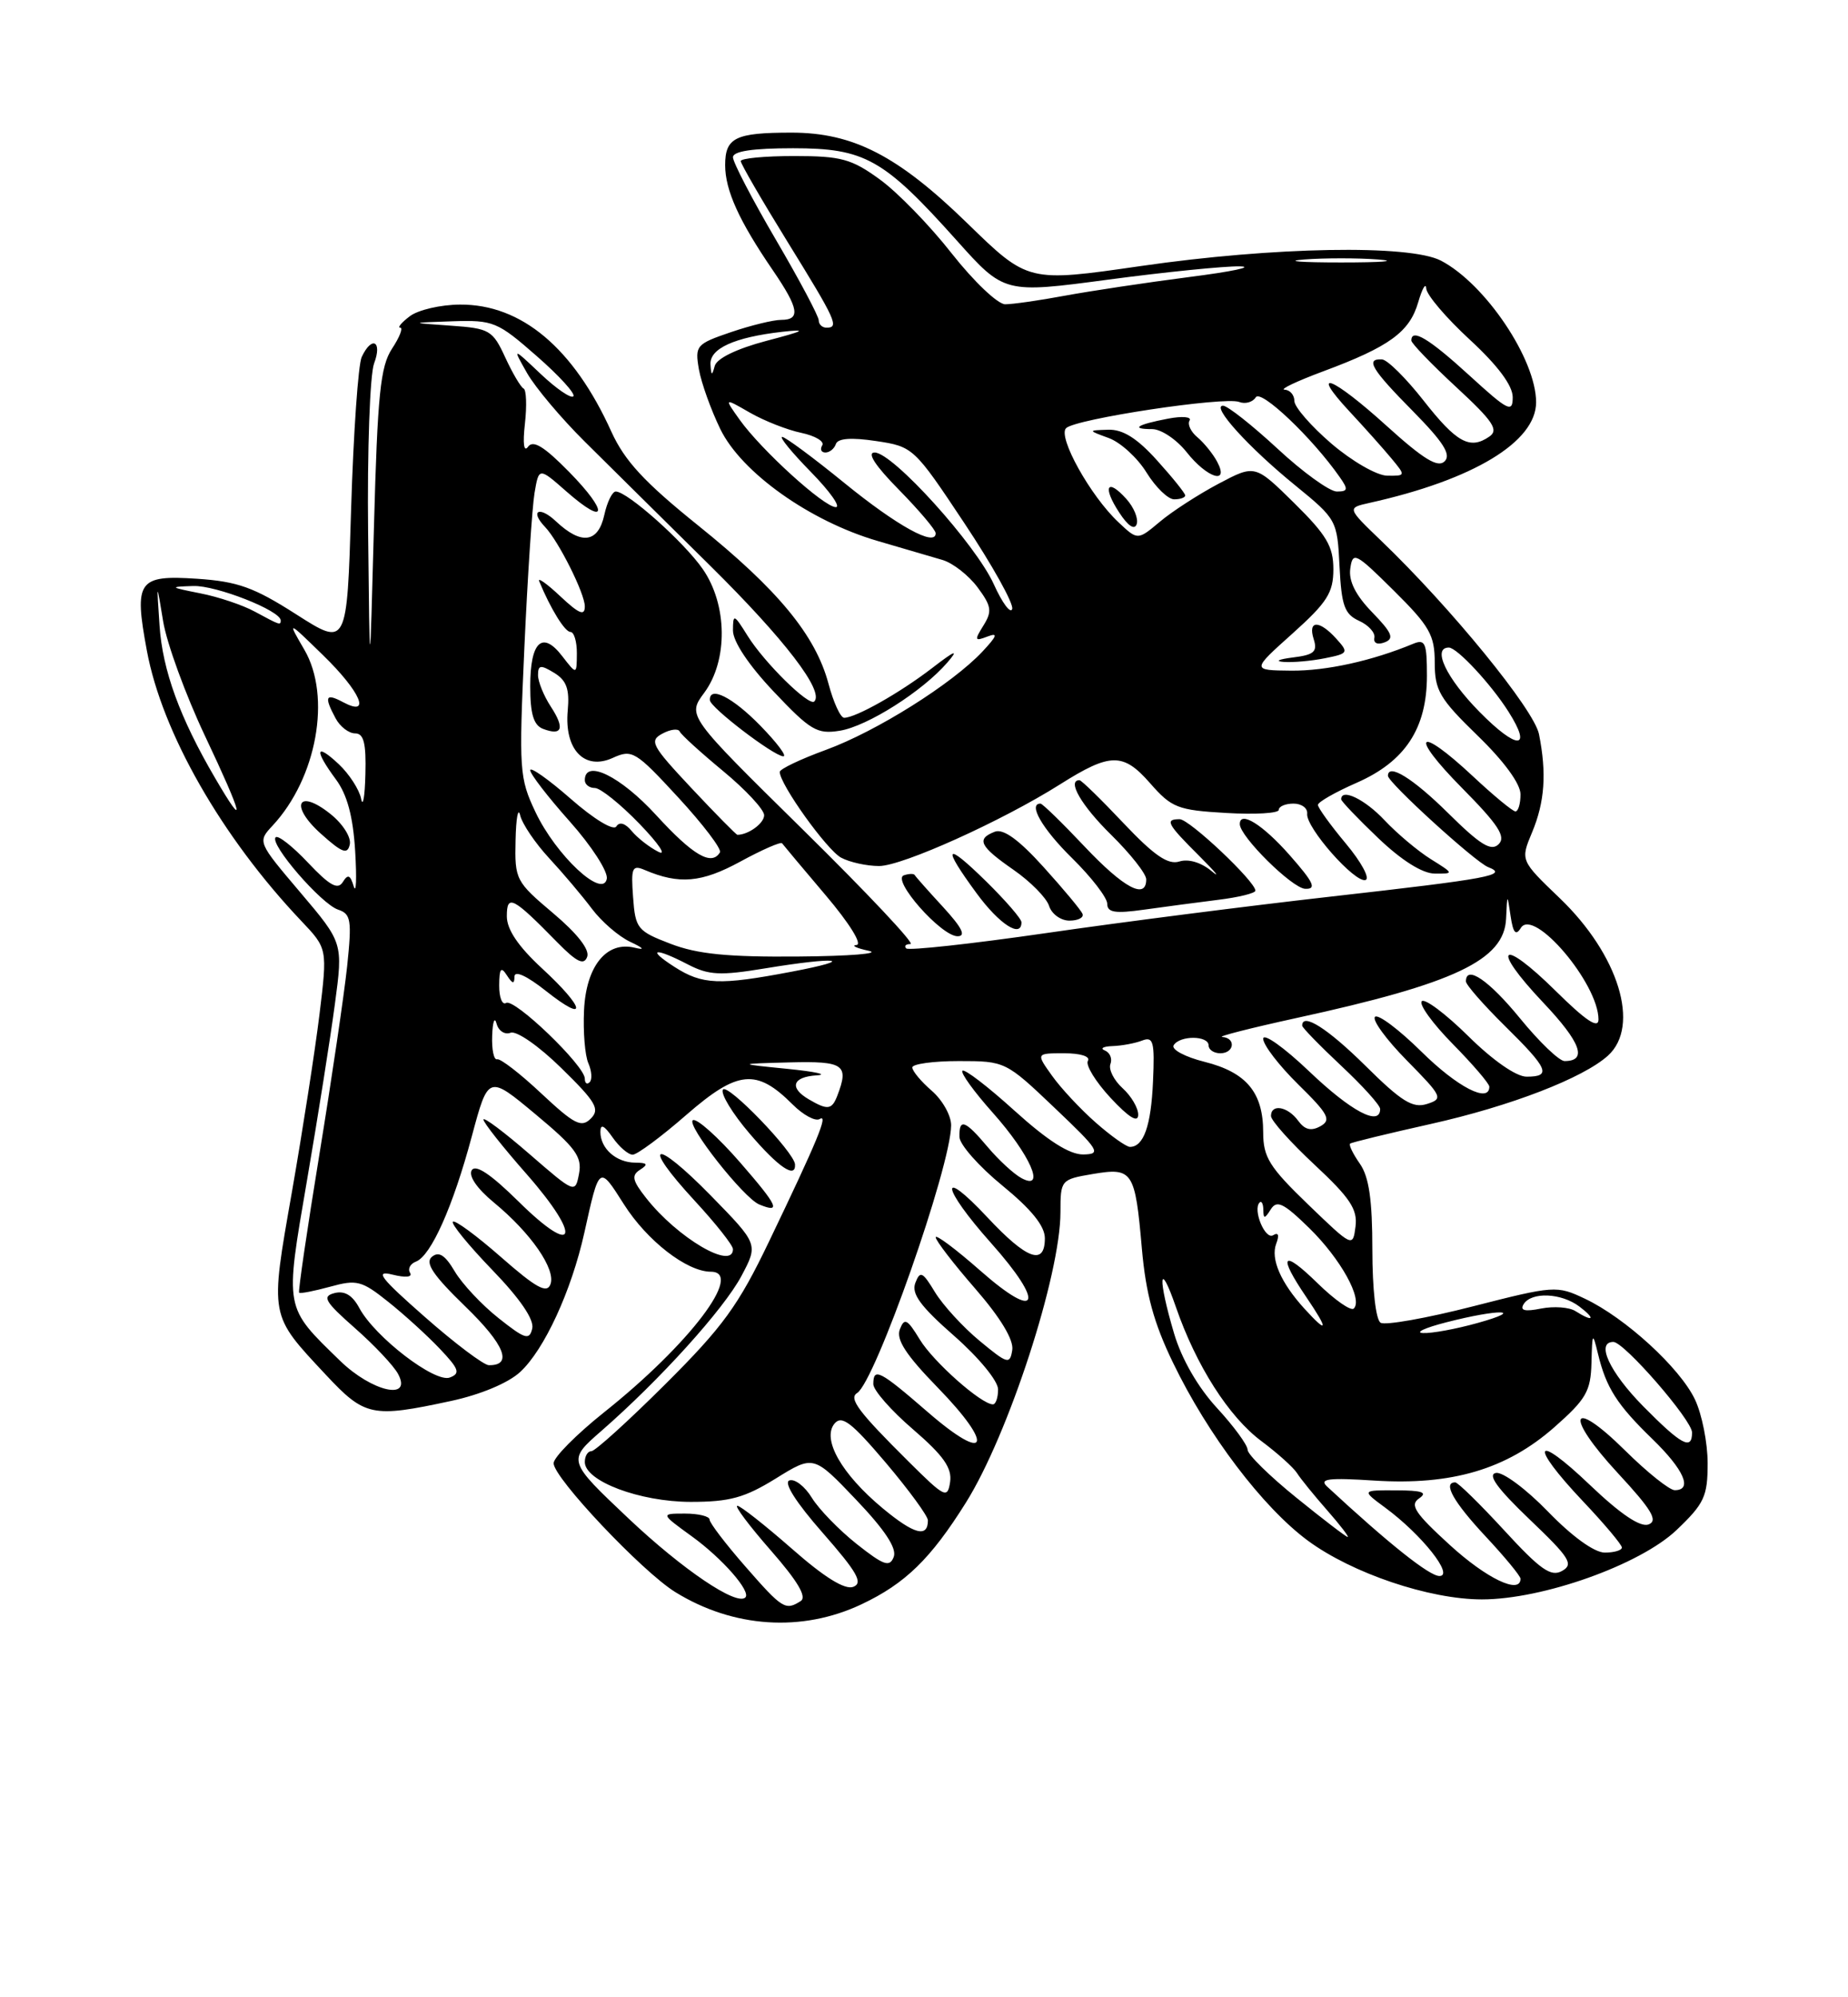 <?xml version="1.0" encoding="UTF-8" standalone="no"?>
<!DOCTYPE svg PUBLIC "-//W3C//DTD SVG 1.1//EN" "http://www.w3.org/Graphics/SVG/1.1/DTD/svg11.dtd" >
<svg xmlns="http://www.w3.org/2000/svg" xmlns:xlink="http://www.w3.org/1999/xlink" version="1.1" viewBox="0 0 237 256">
 <g >
 <path fill="currentColor"
d=" M 110.50 205.62 C 116.10 202.97 119.36 199.80 123.87 192.60 C 129.33 183.90 136.00 163.41 136.00 155.36 C 136.00 151.24 136.06 151.17 140.12 150.48 C 145.27 149.61 145.57 150.07 146.44 160.02 C 146.95 165.82 147.96 169.56 150.43 174.65 C 154.89 183.90 161.95 193.20 167.73 197.47 C 173.40 201.65 183.32 205.00 190.05 205.00 C 197.86 205.00 210.33 200.56 215.01 196.11 C 218.57 192.72 219.00 191.80 219.00 187.56 C 219.00 184.94 218.27 181.26 217.37 179.37 C 215.45 175.33 208.46 168.92 203.26 166.46 C 199.66 164.75 199.34 164.77 188.85 167.45 C 182.95 168.96 177.64 169.90 177.06 169.54 C 176.44 169.16 176.00 165.23 176.00 160.16 C 176.00 153.79 175.57 150.83 174.40 149.16 C 173.52 147.90 172.95 146.74 173.15 146.58 C 173.34 146.42 178.00 145.29 183.50 144.06 C 193.71 141.78 203.04 138.18 206.22 135.30 C 210.40 131.51 207.60 122.38 200.04 115.13 C 194.98 110.28 194.98 110.28 196.49 106.67 C 198.11 102.79 198.37 99.11 197.37 94.10 C 196.74 90.95 186.08 77.89 177.12 69.30 C 172.75 65.10 172.75 65.10 175.62 64.46 C 188.93 61.51 197.00 56.64 197.00 51.56 C 197.00 46.06 190.49 36.38 184.80 33.41 C 180.79 31.32 163.33 31.63 146.30 34.10 C 131.84 36.19 131.84 36.19 124.06 28.62 C 115.15 19.95 109.42 17.00 101.50 17.00 C 94.31 17.00 93.00 17.64 93.00 21.16 C 93.00 24.39 94.77 28.30 99.14 34.68 C 102.46 39.54 102.70 41.00 100.18 41.00 C 99.18 41.00 96.27 41.71 93.72 42.58 C 89.29 44.09 89.11 44.30 89.63 47.33 C 89.94 49.07 91.17 52.52 92.38 55.00 C 95.08 60.56 103.87 66.80 112.53 69.33 C 115.81 70.29 119.58 71.39 120.90 71.78 C 122.22 72.18 124.23 73.75 125.37 75.28 C 127.16 77.69 127.26 78.35 126.12 80.18 C 124.94 82.07 124.99 82.22 126.63 81.59 C 128.04 81.05 127.89 81.49 125.98 83.53 C 122.08 87.67 112.41 93.74 105.93 96.11 C 102.67 97.30 100.00 98.57 100.00 98.94 C 100.00 100.52 106.04 108.95 107.87 109.93 C 108.97 110.52 111.16 111.00 112.74 111.00 C 115.71 111.00 128.51 105.23 135.94 100.54 C 142.40 96.46 144.04 96.44 147.50 100.39 C 150.26 103.54 151.03 103.84 157.25 104.20 C 160.96 104.42 164.00 104.24 164.00 103.80 C 164.00 103.36 164.85 103.00 165.89 103.00 C 166.93 103.00 167.72 103.59 167.64 104.30 C 167.45 106.06 173.79 113.24 175.13 112.79 C 175.72 112.59 174.58 110.49 172.60 108.12 C 170.62 105.75 169.01 103.52 169.02 103.16 C 169.04 102.79 171.27 101.52 173.99 100.33 C 180.21 97.60 182.99 93.37 183.00 86.64 C 183.00 82.41 182.78 81.88 181.25 82.51 C 175.98 84.70 170.10 86.00 165.59 85.96 C 160.50 85.91 160.50 85.91 165.75 81.21 C 170.21 77.21 171.00 75.97 171.00 72.96 C 171.00 70.04 170.13 68.57 165.98 64.48 C 160.95 59.53 160.95 59.53 156.26 62.01 C 153.68 63.38 150.29 65.57 148.74 66.88 C 145.90 69.26 145.90 69.26 143.44 66.94 C 139.83 63.56 135.62 55.98 136.72 54.88 C 137.91 53.69 157.04 50.80 158.92 51.52 C 159.70 51.82 160.66 51.55 161.05 50.92 C 161.70 49.86 168.28 56.10 171.80 61.13 C 172.93 62.73 172.88 63.00 171.44 63.00 C 170.52 63.00 167.09 60.53 163.83 57.50 C 160.56 54.48 157.42 52.00 156.85 52.00 C 155.28 52.00 160.12 57.35 166.13 62.23 C 171.43 66.55 171.50 66.69 171.79 72.59 C 172.04 77.63 172.43 78.72 174.29 79.57 C 175.51 80.12 176.39 81.10 176.26 81.75 C 176.12 82.44 176.67 82.68 177.58 82.33 C 178.84 81.85 178.54 81.12 175.98 78.48 C 173.85 76.29 172.94 74.46 173.17 72.87 C 173.48 70.65 173.83 70.83 178.75 75.70 C 183.35 80.26 184.00 81.40 184.00 84.93 C 184.00 88.50 184.63 89.56 189.50 94.29 C 192.88 97.56 195.00 100.46 195.00 101.81 C 195.00 103.01 194.71 104.00 194.35 104.00 C 194.00 104.00 191.54 101.97 188.90 99.50 C 181.76 92.83 180.62 94.04 187.49 100.99 C 192.15 105.70 193.16 107.24 192.20 108.20 C 191.24 109.16 189.85 108.30 185.71 104.21 C 181.21 99.76 178.00 97.78 178.00 99.44 C 178.00 100.30 189.21 110.51 190.85 111.14 C 193.50 112.17 191.20 112.60 170.50 114.94 C 160.05 116.12 143.69 118.21 134.14 119.60 C 124.59 120.98 116.53 121.86 116.22 121.56 C 115.92 121.25 116.16 121.00 116.77 121.00 C 117.38 121.00 111.18 114.42 103.00 106.37 C 88.13 91.74 88.13 91.74 90.32 88.79 C 93.38 84.64 93.30 77.50 90.12 72.93 C 87.71 69.46 80.46 63.00 78.97 63.00 C 78.52 63.00 77.86 64.35 77.50 66.00 C 76.71 69.59 74.56 69.88 71.31 66.83 C 69.16 64.80 67.90 65.45 69.91 67.55 C 71.64 69.37 75.00 76.07 75.00 77.72 C 75.00 78.99 74.27 78.69 71.87 76.44 C 70.15 74.82 68.92 73.95 69.15 74.50 C 70.61 78.03 72.44 81.00 73.16 81.00 C 73.62 81.00 73.99 82.24 73.98 83.75 C 73.96 86.50 73.96 86.50 72.11 84.11 C 69.56 80.78 68.00 82.23 68.00 87.95 C 68.00 91.51 68.43 92.95 69.64 93.42 C 72.11 94.36 72.46 93.35 70.64 90.57 C 69.74 89.19 69.00 87.38 69.00 86.53 C 69.00 85.23 69.33 85.18 71.07 86.24 C 72.66 87.21 73.06 88.32 72.81 91.07 C 72.35 96.07 74.95 98.80 78.59 97.14 C 81.07 96.01 81.51 96.28 86.99 102.22 C 90.18 105.68 92.58 108.84 92.33 109.25 C 91.26 111.03 88.88 109.64 84.17 104.50 C 79.59 99.49 75.00 97.24 75.00 100.00 C 75.00 100.55 75.58 101.00 76.29 101.00 C 77.00 101.00 79.59 103.08 82.04 105.62 C 84.49 108.16 85.56 109.76 84.42 109.17 C 83.27 108.59 81.74 107.39 81.01 106.51 C 80.18 105.51 79.44 105.29 79.04 105.93 C 78.68 106.51 76.19 105.01 73.21 102.40 C 70.34 99.89 68.00 98.24 68.00 98.72 C 68.00 99.21 70.28 102.16 73.07 105.29 C 75.87 108.43 78.00 111.73 77.82 112.64 C 77.31 115.25 71.31 109.64 68.68 104.10 C 66.60 99.72 66.54 98.72 67.25 83.00 C 67.66 73.92 68.25 65.01 68.55 63.20 C 69.11 59.89 69.11 59.89 72.66 63.01 C 77.86 67.57 78.10 65.70 72.99 60.49 C 69.79 57.23 68.37 56.36 67.72 57.26 C 67.18 58.02 67.03 56.87 67.32 54.30 C 67.58 51.99 67.50 49.96 67.15 49.80 C 66.79 49.63 65.73 47.84 64.79 45.80 C 63.18 42.32 62.79 42.09 57.79 41.74 C 52.50 41.37 52.50 41.37 58.02 41.18 C 63.26 41.01 63.80 41.23 68.81 45.62 C 71.72 48.16 73.84 50.49 73.53 50.80 C 73.22 51.11 71.34 49.82 69.34 47.93 C 65.71 44.50 65.71 44.50 67.60 47.83 C 68.65 49.66 71.97 53.61 75.00 56.61 C 78.03 59.61 85.29 66.80 91.15 72.58 C 100.64 81.96 105.73 88.60 104.43 89.91 C 103.76 90.58 98.02 84.93 95.88 81.50 C 94.12 78.68 94.01 78.64 94.00 80.81 C 94.00 82.23 96.02 85.26 99.23 88.65 C 103.94 93.63 104.79 94.13 107.70 93.66 C 111.24 93.09 118.33 88.59 121.50 84.91 C 123.01 83.16 122.51 83.34 119.50 85.66 C 115.38 88.82 109.74 92.00 108.26 92.00 C 107.79 92.00 106.89 90.03 106.25 87.63 C 104.59 81.42 99.77 75.58 89.52 67.34 C 82.64 61.81 80.11 59.07 78.41 55.34 C 73.56 44.61 66.87 38.99 59.00 39.04 C 56.52 39.05 53.63 39.72 52.56 40.53 C 51.49 41.34 50.94 42.00 51.33 42.00 C 51.72 42.00 51.25 43.22 50.27 44.70 C 48.78 46.98 48.42 50.55 47.96 67.45 C 47.42 87.50 47.42 87.50 47.21 68.32 C 47.09 57.70 47.44 47.98 47.98 46.57 C 49.06 43.71 47.68 43.00 46.39 45.75 C 45.94 46.71 45.33 55.47 45.03 65.20 C 44.50 82.90 44.50 82.90 38.00 78.75 C 32.56 75.27 30.48 74.53 25.26 74.18 C 17.70 73.68 17.17 74.44 18.83 83.37 C 20.77 93.88 28.43 107.28 38.64 118.04 C 42.00 121.58 42.00 121.58 40.97 130.04 C 40.40 134.69 38.81 144.92 37.44 152.76 C 34.61 168.89 34.53 168.44 41.77 176.19 C 46.79 181.56 47.70 181.75 57.82 179.57 C 61.60 178.76 65.17 177.27 66.70 175.86 C 69.80 173.01 73.28 165.47 74.94 158.00 C 76.87 149.30 76.82 149.33 80.01 154.35 C 82.98 159.03 88.08 162.99 91.16 163.00 C 95.48 163.01 88.41 172.32 77.47 181.02 C 73.91 183.86 71.00 186.79 71.00 187.55 C 71.00 189.42 82.36 201.44 86.60 204.06 C 94.05 208.66 102.85 209.24 110.50 205.62 Z  M 120.95 116.26 C 119.05 114.20 117.42 112.36 117.31 112.16 C 117.21 111.96 116.58 111.97 115.92 112.19 C 114.29 112.74 120.70 120.00 122.80 120.00 C 123.93 120.00 123.38 118.91 120.95 116.26 Z  M 131.00 118.21 C 131.00 117.77 128.97 115.43 126.50 113.00 C 121.19 107.79 120.73 108.35 125.25 114.50 C 128.17 118.48 131.00 120.30 131.00 118.21 Z  M 138.83 117.14 C 138.65 116.67 136.40 113.97 133.84 111.14 C 130.67 107.63 128.68 106.19 127.59 106.60 C 125.17 107.53 125.63 108.47 129.97 111.48 C 132.15 112.99 134.21 115.08 134.54 116.11 C 134.87 117.15 136.04 118.00 137.15 118.00 C 138.26 118.00 139.02 117.61 138.83 117.14 Z  M 156.25 115.33 C 158.86 115.01 161.00 114.48 161.00 114.16 C 161.00 112.98 152.54 105.00 151.29 105.00 C 149.35 105.00 149.66 105.59 153.80 109.71 C 155.89 111.80 156.61 112.67 155.39 111.66 C 154.05 110.54 152.41 110.05 151.25 110.42 C 149.80 110.88 148.02 109.66 144.10 105.52 C 141.23 102.48 138.69 100.00 138.44 100.00 C 136.80 100.00 138.68 103.25 142.50 107.00 C 144.97 109.43 147.00 112.00 147.00 112.71 C 147.00 115.36 144.14 113.84 139.09 108.50 C 136.23 105.47 133.69 103.00 133.44 103.00 C 131.80 103.00 133.68 106.25 137.50 110.00 C 139.97 112.43 142.00 115.06 142.00 115.84 C 142.00 116.96 143.00 117.12 146.75 116.59 C 149.36 116.22 153.64 115.66 156.25 115.33 Z  M 165.38 109.59 C 161.93 105.68 159.00 103.86 159.00 105.63 C 159.00 107.21 165.70 113.84 167.38 113.92 C 168.89 113.98 168.50 113.13 165.38 109.59 Z  M 183.50 110.12 C 181.85 109.09 179.18 106.85 177.56 105.13 C 175.05 102.45 172.00 100.98 172.00 102.45 C 172.00 102.69 174.14 104.93 176.75 107.42 C 179.76 110.29 182.42 111.96 184.00 111.97 C 186.48 111.99 186.48 111.98 183.50 110.12 Z  M 97.50 93.00 C 93.95 89.36 90.94 87.85 91.04 89.75 C 91.09 90.69 99.17 96.86 100.45 96.94 C 100.98 96.97 99.65 95.20 97.50 93.00 Z  M 169.91 84.37 C 172.92 83.77 172.99 83.65 171.38 81.87 C 169.19 79.44 167.70 79.48 168.48 81.93 C 168.99 83.53 168.52 83.94 165.80 84.27 C 163.98 84.50 163.46 84.75 164.62 84.84 C 165.79 84.93 168.17 84.72 169.91 84.37 Z  M 144.44 63.94 C 141.97 61.20 141.36 62.38 143.54 65.70 C 144.68 67.44 145.51 67.98 145.78 67.17 C 146.01 66.46 145.41 65.01 144.44 63.94 Z  M 152.00 63.50 C 152.00 63.23 150.37 61.20 148.38 59.00 C 145.83 56.17 144.00 55.02 142.13 55.08 C 139.50 55.16 139.50 55.16 142.21 56.15 C 143.70 56.70 145.88 58.68 147.04 60.57 C 148.21 62.46 149.80 64.00 150.58 64.00 C 151.36 64.00 152.00 63.78 152.00 63.50 Z  M 156.09 59.17 C 155.55 58.16 154.41 56.76 153.57 56.05 C 152.72 55.35 152.26 54.38 152.56 53.90 C 152.86 53.42 151.61 53.31 149.80 53.66 C 145.80 54.42 144.92 55.00 147.76 55.00 C 148.91 55.00 150.89 56.33 152.17 57.94 C 154.81 61.29 157.71 62.19 156.09 59.17 Z  M 95.58 200.77 C 93.06 197.89 91.00 195.19 91.00 194.77 C 91.00 194.35 89.58 194.00 87.85 194.00 C 84.70 194.00 84.70 194.00 88.74 196.93 C 92.64 199.75 96.35 203.99 95.59 204.75 C 94.47 205.86 87.54 201.17 80.63 194.65 C 72.76 187.21 72.76 187.21 77.13 183.40 C 84.62 176.87 92.83 167.79 95.09 163.54 C 97.25 159.47 97.25 159.47 91.17 153.25 C 83.86 145.79 82.09 146.32 89.08 153.89 C 91.78 156.81 94.00 159.61 94.00 160.11 C 94.00 162.85 86.88 158.66 82.87 153.56 C 81.08 151.29 80.95 150.65 82.10 149.92 C 83.18 149.23 83.03 149.03 81.45 149.02 C 79.02 149.00 77.00 147.21 77.00 145.08 C 77.00 144.01 77.47 144.22 78.56 145.78 C 79.41 147.00 80.57 148.00 81.14 148.00 C 81.70 148.00 84.81 145.70 88.04 142.88 C 94.62 137.16 97.02 136.93 101.65 141.56 C 103.01 142.92 104.57 143.76 105.12 143.43 C 106.28 142.71 104.87 146.13 98.62 159.14 C 94.69 167.34 92.70 170.07 85.35 177.39 C 80.59 182.13 76.32 186.00 75.85 186.00 C 75.38 186.00 75.00 186.62 75.00 187.39 C 75.00 189.84 82.04 192.49 88.58 192.50 C 93.59 192.50 95.50 191.97 99.50 189.50 C 104.34 186.50 104.34 186.50 109.79 192.22 C 113.48 196.09 115.04 198.45 114.62 199.55 C 114.10 200.91 113.35 200.65 109.87 197.90 C 107.60 196.10 105.02 193.44 104.12 191.98 C 103.23 190.52 101.93 189.51 101.24 189.75 C 100.46 190.01 102.08 192.57 105.51 196.47 C 109.94 201.52 110.72 202.89 109.43 203.39 C 108.35 203.80 105.72 202.17 101.55 198.50 C 98.10 195.48 94.95 193.00 94.56 193.00 C 94.16 193.00 96.10 195.58 98.86 198.73 C 102.30 202.66 103.51 204.69 102.69 205.21 C 100.73 206.46 100.34 206.22 95.58 200.77 Z  M 94.94 149.02 C 92.08 145.73 89.34 143.29 88.86 143.58 C 87.96 144.15 95.37 153.56 97.37 154.38 C 100.22 155.55 99.79 154.60 94.94 149.02 Z  M 101.96 149.25 C 101.88 147.69 93.27 138.76 92.71 139.66 C 92.39 140.18 93.93 142.72 96.14 145.30 C 99.83 149.62 102.06 151.13 101.96 149.25 Z  M 185.94 198.03 C 181.46 193.94 180.76 192.89 182.00 192.05 C 183.13 191.28 182.39 191.03 179.06 191.02 C 174.61 191.00 174.61 191.00 177.66 193.25 C 182.34 196.70 186.54 202.00 184.60 202.00 C 183.30 202.00 178.07 197.83 170.18 190.52 C 169.14 189.54 170.39 189.39 176.26 189.77 C 186.18 190.40 193.22 188.32 199.34 182.93 C 203.42 179.34 204.01 178.31 204.10 174.67 C 204.20 170.78 204.25 170.70 204.93 173.50 C 205.99 177.88 207.36 180.03 211.92 184.45 C 215.97 188.38 217.12 191.00 214.78 191.00 C 214.11 191.00 211.24 188.71 208.40 185.90 C 201.35 178.94 200.59 181.37 207.49 188.82 C 211.83 193.50 212.67 194.91 211.43 195.39 C 210.38 195.79 207.87 194.11 203.92 190.35 C 196.73 183.48 196.03 185.04 203.00 192.41 C 205.75 195.31 208.00 197.99 208.00 198.35 C 208.00 198.71 207.01 199.00 205.81 199.00 C 204.47 199.00 201.62 196.94 198.52 193.74 C 195.72 190.85 192.72 188.62 191.84 188.79 C 190.73 189.01 192.04 190.80 196.16 194.74 C 201.32 199.66 201.85 200.50 200.33 201.35 C 198.91 202.15 197.55 201.20 192.92 196.16 C 189.80 192.77 186.97 190.00 186.63 190.00 C 184.99 190.00 186.40 192.51 190.50 196.90 C 192.97 199.54 195.00 202.00 195.00 202.35 C 195.00 204.41 190.66 202.34 185.94 198.03 Z  M 113.19 193.31 C 107.93 188.94 105.38 184.46 107.02 182.47 C 107.96 181.35 109.18 182.28 113.59 187.47 C 116.56 190.98 119.00 194.31 119.00 194.87 C 119.00 197.14 117.22 196.66 113.19 193.31 Z  M 166.24 191.95 C 162.81 189.18 160.00 186.42 160.00 185.82 C 160.00 185.22 158.23 182.80 156.07 180.46 C 153.63 177.81 151.54 174.19 150.57 170.91 C 148.46 163.80 148.63 161.24 150.80 167.51 C 153.39 175.01 157.59 181.60 161.77 184.71 C 163.82 186.24 165.87 188.08 166.33 188.80 C 166.79 189.53 168.53 191.67 170.19 193.56 C 171.85 195.45 173.04 197.00 172.84 197.00 C 172.64 197.00 169.67 194.73 166.24 191.95 Z  M 116.50 187.31 C 110.11 180.97 108.81 179.24 109.92 178.55 C 112.24 177.11 121.93 149.57 121.98 144.24 C 121.99 143.00 120.88 141.01 119.50 139.81 C 118.12 138.62 117.00 137.27 117.00 136.82 C 117.00 136.37 119.69 136.00 122.97 136.00 C 128.90 136.00 128.99 136.04 135.22 141.97 C 140.99 147.45 141.29 147.93 138.92 147.97 C 137.16 147.99 134.37 146.21 130.13 142.38 C 126.71 139.28 123.70 136.97 123.43 137.24 C 123.16 137.50 124.91 139.92 127.31 142.61 C 132.11 147.99 134.19 152.71 131.01 151.01 C 130.02 150.48 128.07 148.68 126.67 147.02 C 123.76 143.56 122.98 143.28 123.05 145.75 C 123.08 146.71 125.55 149.51 128.55 151.96 C 132.27 155.00 134.00 157.14 134.00 158.71 C 134.00 162.28 131.69 161.44 126.64 156.04 C 120.34 149.31 120.72 152.17 127.07 159.29 C 134.09 167.16 133.23 169.47 125.75 162.89 C 122.59 160.11 120.00 158.17 120.00 158.59 C 120.00 159.00 122.28 161.97 125.07 165.17 C 128.32 168.91 130.02 171.73 129.82 173.03 C 129.52 174.92 129.23 174.84 125.63 171.86 C 123.50 170.10 120.94 167.30 119.92 165.64 C 118.32 162.99 118.00 162.84 117.39 164.43 C 116.86 165.82 118.03 167.42 122.35 171.21 C 125.53 174.00 128.00 177.00 128.00 178.08 C 128.00 179.14 127.70 180.00 127.34 180.00 C 125.85 180.00 119.70 174.55 117.96 171.69 C 116.35 169.05 115.99 168.86 115.40 170.39 C 114.90 171.69 116.19 173.67 120.24 177.83 C 127.59 185.37 126.71 187.68 119.02 181.02 C 112.81 175.64 112.00 175.22 112.00 177.41 C 112.00 178.19 114.29 180.80 117.10 183.21 C 120.99 186.56 122.11 188.15 121.85 189.94 C 121.52 192.13 121.18 191.96 116.50 187.31 Z  M 210.71 180.22 C 206.41 175.85 204.63 172.00 206.91 172.00 C 208.29 172.00 217.00 182.02 217.00 183.61 C 217.00 185.95 215.63 185.20 210.71 180.22 Z  M 43.63 174.43 C 36.43 167.43 36.52 167.95 39.37 151.30 C 40.77 143.16 42.38 132.98 42.95 128.68 C 44.00 120.85 44.00 120.85 38.51 114.38 C 33.03 107.92 33.02 107.90 34.96 105.82 C 40.63 99.73 42.52 89.27 39.04 83.29 C 36.83 79.50 36.83 79.50 41.41 83.96 C 46.26 88.67 47.67 91.96 44.00 90.00 C 41.75 88.80 41.53 89.26 43.04 92.07 C 43.60 93.13 44.73 94.00 45.54 94.00 C 46.65 94.00 46.97 95.24 46.86 99.25 C 46.79 102.14 46.54 103.54 46.31 102.37 C 46.08 101.21 44.79 99.21 43.45 97.95 C 40.45 95.14 40.27 96.10 43.08 99.90 C 44.53 101.86 45.28 104.65 45.55 109.11 C 45.76 112.62 45.68 114.65 45.36 113.60 C 44.92 112.12 44.61 112.01 43.96 113.06 C 43.32 114.09 42.27 113.50 39.52 110.59 C 37.53 108.48 35.66 107.01 35.35 107.32 C 34.52 108.15 41.20 115.88 43.36 116.59 C 45.01 117.14 45.14 117.91 44.52 123.85 C 44.13 127.51 42.53 138.36 40.96 147.97 C 39.39 157.57 38.22 165.55 38.36 165.69 C 38.50 165.83 40.29 165.48 42.34 164.92 C 45.75 163.98 46.39 164.14 49.78 166.85 C 51.83 168.48 54.81 171.19 56.41 172.88 C 58.87 175.47 59.07 176.04 57.69 176.56 C 55.79 177.29 48.07 171.36 46.08 167.65 C 45.20 166.01 44.19 165.40 42.89 165.74 C 41.27 166.16 41.66 166.83 45.51 170.22 C 48.00 172.41 50.50 175.06 51.05 176.10 C 52.91 179.56 47.71 178.39 43.63 174.43 Z  M 42.38 104.33 C 38.20 100.99 37.09 103.22 41.14 106.85 C 43.89 109.32 44.57 109.57 44.86 108.23 C 45.06 107.32 43.96 105.59 42.38 104.33 Z  M 54.50 168.81 C 48.76 163.77 48.01 162.79 50.33 163.37 C 52.02 163.79 52.93 163.70 52.59 163.14 C 52.27 162.63 52.61 161.98 53.35 161.70 C 55.28 160.95 58.09 154.66 60.51 145.64 C 62.62 137.77 62.62 137.77 68.68 142.82 C 73.81 147.09 74.67 148.26 74.26 150.43 C 73.77 152.99 73.74 152.98 67.88 147.90 C 64.65 145.10 62.00 143.11 62.00 143.50 C 62.00 143.88 64.51 147.06 67.59 150.55 C 74.70 158.66 73.87 161.28 66.50 154.00 C 62.96 150.51 61.00 149.19 60.50 149.99 C 60.06 150.72 61.17 152.34 63.34 154.13 C 68.11 158.06 71.32 162.71 70.59 164.62 C 70.13 165.83 68.75 165.07 64.27 161.14 C 61.12 158.38 58.34 156.33 58.08 156.59 C 57.82 156.84 60.10 159.63 63.14 162.78 C 66.69 166.45 68.52 169.13 68.26 170.27 C 67.90 171.82 67.35 171.66 63.94 168.95 C 61.79 167.25 59.26 164.55 58.32 162.96 C 57.08 160.86 56.28 160.35 55.39 161.09 C 54.47 161.86 55.54 163.45 59.69 167.47 C 64.74 172.36 65.80 175.03 62.69 174.98 C 62.04 174.97 58.35 172.20 54.50 168.81 Z  M 185.50 169.48 C 192.26 167.74 195.79 167.82 189.50 169.57 C 186.75 170.34 183.60 170.92 182.50 170.86 C 181.40 170.81 182.75 170.18 185.50 169.48 Z  M 167.30 167.75 C 164.25 164.40 162.93 161.36 163.67 159.41 C 164.09 158.31 163.95 157.91 163.28 158.32 C 162.25 158.96 160.63 155.04 161.54 154.13 C 161.79 153.87 162.01 154.30 162.02 155.08 C 162.03 156.25 162.20 156.24 162.97 155.01 C 163.75 153.77 164.61 154.19 167.90 157.40 C 171.93 161.34 174.81 166.53 173.62 167.72 C 173.26 168.08 171.17 166.62 168.98 164.48 C 164.44 160.04 163.82 160.80 167.54 166.27 C 170.41 170.50 170.32 171.06 167.30 167.75 Z  M 202.05 168.05 C 201.25 167.54 199.27 167.40 197.64 167.72 C 195.55 168.14 194.90 167.98 195.40 167.16 C 196.40 165.55 200.24 165.71 202.56 167.47 C 204.70 169.09 204.34 169.50 202.05 168.05 Z  M 167.75 154.37 C 162.79 149.59 162.00 148.32 162.00 145.14 C 162.00 140.03 159.86 137.45 154.49 136.10 C 151.97 135.47 150.18 134.51 150.52 133.97 C 151.31 132.69 155.00 132.71 155.00 134.00 C 155.00 134.55 155.68 135.00 156.50 135.00 C 158.30 135.00 158.54 133.04 156.75 132.91 C 156.06 132.87 160.37 131.77 166.32 130.47 C 186.57 126.06 192.91 123.06 193.15 117.76 C 193.30 114.50 193.30 114.50 193.73 117.42 C 194.05 119.58 194.40 119.98 195.04 118.94 C 196.68 116.28 205.00 126.06 205.00 130.67 C 205.00 131.91 203.38 130.83 199.52 127.02 C 192.44 120.03 191.07 121.27 197.90 128.49 C 202.76 133.62 203.62 136.00 200.65 136.00 C 199.97 136.00 197.41 133.55 194.96 130.55 C 190.96 125.65 188.00 123.63 188.00 125.79 C 188.00 126.22 190.25 128.79 193.00 131.50 C 198.58 136.99 199.01 138.00 195.78 138.00 C 194.45 138.00 191.46 135.92 188.31 132.81 C 185.41 129.95 182.73 127.94 182.34 128.33 C 181.94 128.72 183.73 131.19 186.31 133.81 C 188.89 136.43 191.00 138.89 191.00 139.28 C 191.00 141.46 186.91 139.35 182.31 134.81 C 179.41 131.95 176.73 129.94 176.34 130.33 C 175.94 130.72 177.78 133.24 180.42 135.92 C 184.99 140.56 185.12 140.83 183.00 141.50 C 181.18 142.08 179.73 141.18 175.11 136.60 C 170.26 131.81 167.00 129.74 167.00 131.46 C 167.00 131.71 169.25 134.02 172.00 136.60 C 174.75 139.17 177.00 141.66 177.00 142.14 C 177.00 144.42 173.29 142.46 167.93 137.35 C 164.67 134.24 162.00 132.35 162.00 133.14 C 162.00 133.93 164.03 136.57 166.50 139.00 C 170.37 142.80 170.77 143.55 169.34 144.35 C 168.15 145.01 167.33 144.81 166.48 143.64 C 165.14 141.81 163.00 141.44 163.00 143.04 C 163.00 143.62 165.52 146.43 168.59 149.29 C 173.14 153.53 174.12 155.00 173.84 157.21 C 173.50 159.89 173.46 159.87 167.75 154.37 Z  M 140.52 143.88 C 138.57 142.17 136.05 139.47 134.92 137.88 C 132.86 135.00 132.86 135.00 136.49 135.00 C 138.58 135.00 139.86 135.41 139.52 135.97 C 139.19 136.50 140.50 138.64 142.43 140.72 C 144.77 143.23 145.95 143.96 145.97 142.90 C 145.99 142.03 145.08 140.48 143.96 139.47 C 142.85 138.46 142.15 137.06 142.41 136.38 C 142.67 135.69 142.35 134.91 141.69 134.64 C 141.04 134.38 141.48 134.12 142.67 134.08 C 143.86 134.04 145.58 133.72 146.48 133.37 C 147.91 132.82 148.10 133.51 147.87 138.62 C 147.62 144.30 146.67 147.00 144.91 147.00 C 144.45 147.00 142.47 145.60 140.52 143.88 Z  M 69.43 140.16 C 66.72 137.61 64.16 135.64 63.75 135.77 C 63.34 135.89 63.05 134.54 63.12 132.75 C 63.18 130.96 63.43 130.26 63.68 131.19 C 63.92 132.13 64.74 132.66 65.48 132.37 C 66.24 132.08 69.11 134.07 72.00 136.91 C 76.44 141.25 76.97 142.17 75.77 143.37 C 74.56 144.58 73.67 144.12 69.43 140.16 Z  M 103.75 140.92 C 101.17 139.42 101.62 138.02 104.75 137.83 C 106.26 137.73 104.58 137.36 101.00 137.00 C 94.50 136.35 94.50 136.35 101.25 136.17 C 108.23 135.99 108.91 136.46 107.39 140.42 C 106.69 142.25 106.15 142.32 103.75 140.92 Z  M 75.00 138.25 C 75.00 136.59 65.96 127.91 64.91 128.55 C 64.41 128.86 64.01 127.85 64.02 126.31 C 64.03 124.13 64.25 123.84 65.00 125.00 C 65.73 126.13 65.97 126.17 65.98 125.17 C 65.99 124.35 67.56 125.07 70.00 127.00 C 75.43 131.30 75.08 129.25 69.50 124.11 C 66.46 121.30 65.00 119.14 65.00 117.44 C 65.00 114.56 65.76 114.95 71.50 120.81 C 73.97 123.32 74.88 123.76 75.30 122.65 C 75.66 121.73 74.05 119.67 70.93 117.04 C 66.14 113.00 66.00 112.73 66.12 107.69 C 66.18 104.84 66.45 103.40 66.71 104.50 C 66.97 105.60 68.65 108.08 70.43 110.00 C 72.21 111.92 74.68 114.84 75.91 116.48 C 77.14 118.12 79.35 120.03 80.83 120.72 C 82.57 121.54 82.77 121.80 81.39 121.47 C 77.78 120.59 75.16 123.84 74.90 129.50 C 74.77 132.25 75.02 135.31 75.46 136.29 C 75.89 137.28 75.97 138.37 75.62 138.71 C 75.28 139.05 75.00 138.84 75.00 138.25 Z  M 86.50 123.93 C 82.85 121.59 83.93 121.39 88.23 123.62 C 90.90 125.00 92.35 125.07 98.12 124.12 C 107.44 122.58 110.11 122.92 101.50 124.55 C 92.24 126.31 90.07 126.22 86.50 123.93 Z  M 86.00 120.97 C 81.74 119.34 81.48 119.02 81.19 114.99 C 80.91 111.21 81.07 110.82 82.69 111.51 C 87.10 113.39 89.97 113.14 94.93 110.44 C 97.72 108.92 100.14 107.86 100.30 108.09 C 100.46 108.31 102.97 111.31 105.89 114.75 C 108.93 118.33 110.62 121.05 109.85 121.12 C 109.11 121.18 109.81 121.52 111.42 121.87 C 113.03 122.22 108.98 122.55 102.42 122.60 C 93.33 122.68 89.43 122.29 86.00 120.97 Z  M 88.68 101.02 C 83.56 95.56 83.23 94.95 84.95 94.03 C 85.99 93.47 86.99 93.35 87.17 93.76 C 87.35 94.17 89.86 96.45 92.75 98.84 C 95.64 101.23 98.00 103.77 98.00 104.49 C 98.00 105.52 95.98 107.00 94.57 107.00 C 94.42 107.00 91.77 104.31 88.68 101.02 Z  M 27.60 99.75 C 23.07 92.02 20.84 85.92 20.46 80.17 C 20.08 74.50 20.08 74.50 20.92 79.62 C 21.38 82.44 23.80 89.07 26.31 94.37 C 31.17 104.63 31.66 106.70 27.60 99.75 Z  M 189.74 91.24 C 185.49 86.93 183.62 83.00 185.81 83.00 C 186.86 83.00 191.24 87.71 193.46 91.22 C 196.58 96.13 194.57 96.15 189.74 91.24 Z  M 32.69 78.40 C 31.15 77.56 28.00 76.50 25.69 76.05 C 21.72 75.26 21.67 75.21 24.79 75.11 C 27.71 75.01 36.00 78.27 36.00 79.52 C 36.00 80.17 35.90 80.14 32.69 78.40 Z  M 127.46 74.90 C 125.16 69.80 114.49 58.00 112.17 58.00 C 111.14 58.00 112.25 59.70 115.29 62.78 C 117.88 65.42 120.00 67.92 120.00 68.35 C 120.00 70.14 115.05 67.41 108.27 61.89 C 104.29 58.65 100.71 56.00 100.31 56.00 C 99.91 56.00 101.57 58.02 104.00 60.50 C 106.43 62.98 107.86 65.00 107.19 65.00 C 105.68 65.00 97.62 57.67 94.86 53.80 C 92.85 50.98 92.85 50.98 96.17 52.89 C 98.00 53.94 100.97 55.11 102.76 55.48 C 104.55 55.86 105.76 56.58 105.45 57.08 C 105.14 57.59 105.32 58.00 105.86 58.00 C 106.39 58.00 107.00 57.51 107.20 56.91 C 107.44 56.18 109.18 56.05 112.36 56.53 C 117.10 57.24 117.23 57.36 123.68 67.06 C 127.27 72.45 130.03 77.40 129.81 78.06 C 129.60 78.71 128.54 77.29 127.46 74.90 Z  M 170.75 56.86 C 168.14 54.62 166.00 52.16 166.00 51.40 C 166.00 50.63 165.44 49.98 164.75 49.95 C 164.06 49.92 166.30 48.86 169.71 47.59 C 178.19 44.44 180.78 42.55 181.88 38.74 C 182.40 36.96 182.86 36.17 182.91 36.98 C 182.96 37.80 185.47 40.75 188.50 43.54 C 192.09 46.85 194.00 49.42 194.00 50.91 C 194.00 52.96 193.42 52.67 188.42 48.10 C 183.26 43.39 181.00 42.03 181.00 43.65 C 181.00 44.00 183.59 46.69 186.75 49.61 C 191.50 54.00 192.24 55.11 191.00 55.96 C 188.51 57.68 186.80 56.74 182.55 51.32 C 180.32 48.48 177.94 46.12 177.25 46.07 C 175.06 45.94 175.87 47.31 181.21 52.71 C 185.12 56.68 186.13 58.27 185.27 59.13 C 184.41 59.99 182.58 58.88 177.89 54.64 C 170.85 48.26 167.80 47.07 173.08 52.75 C 175.00 54.81 177.41 57.51 178.44 58.75 C 180.29 60.98 180.29 61.00 177.90 60.97 C 176.57 60.95 173.38 59.11 170.75 56.86 Z  M 91.12 46.73 C 90.98 44.68 94.17 43.23 100.31 42.53 C 103.63 42.16 103.21 42.40 98.29 43.69 C 94.47 44.70 91.92 45.94 91.66 46.91 C 91.31 48.21 91.21 48.17 91.12 46.73 Z  M 105.00 41.06 C 105.00 40.54 102.53 35.89 99.50 30.72 C 96.47 25.55 94.00 20.80 94.00 20.16 C 94.00 19.38 96.52 19.00 101.70 19.00 C 110.92 19.00 113.33 20.36 122.68 30.80 C 128.79 37.62 128.79 37.62 142.14 35.84 C 149.49 34.86 157.07 34.10 159.00 34.14 C 160.93 34.19 158.00 34.81 152.50 35.51 C 147.00 36.22 139.83 37.30 136.57 37.90 C 133.30 38.51 129.86 39.00 128.91 39.00 C 127.96 39.00 124.88 36.07 122.06 32.49 C 119.25 28.90 115.09 24.63 112.82 22.99 C 109.20 20.36 107.87 20.00 101.85 20.00 C 98.08 20.00 95.00 20.29 95.00 20.65 C 95.00 21.00 97.70 25.66 101.00 31.00 C 107.25 41.11 107.65 42.00 106.00 42.00 C 105.45 42.00 105.00 41.58 105.00 41.06 Z  M 167.25 33.26 C 169.86 33.06 174.14 33.06 176.75 33.26 C 179.36 33.47 177.22 33.64 172.00 33.64 C 166.78 33.64 164.64 33.47 167.25 33.26 Z "/>
</g>
</svg>